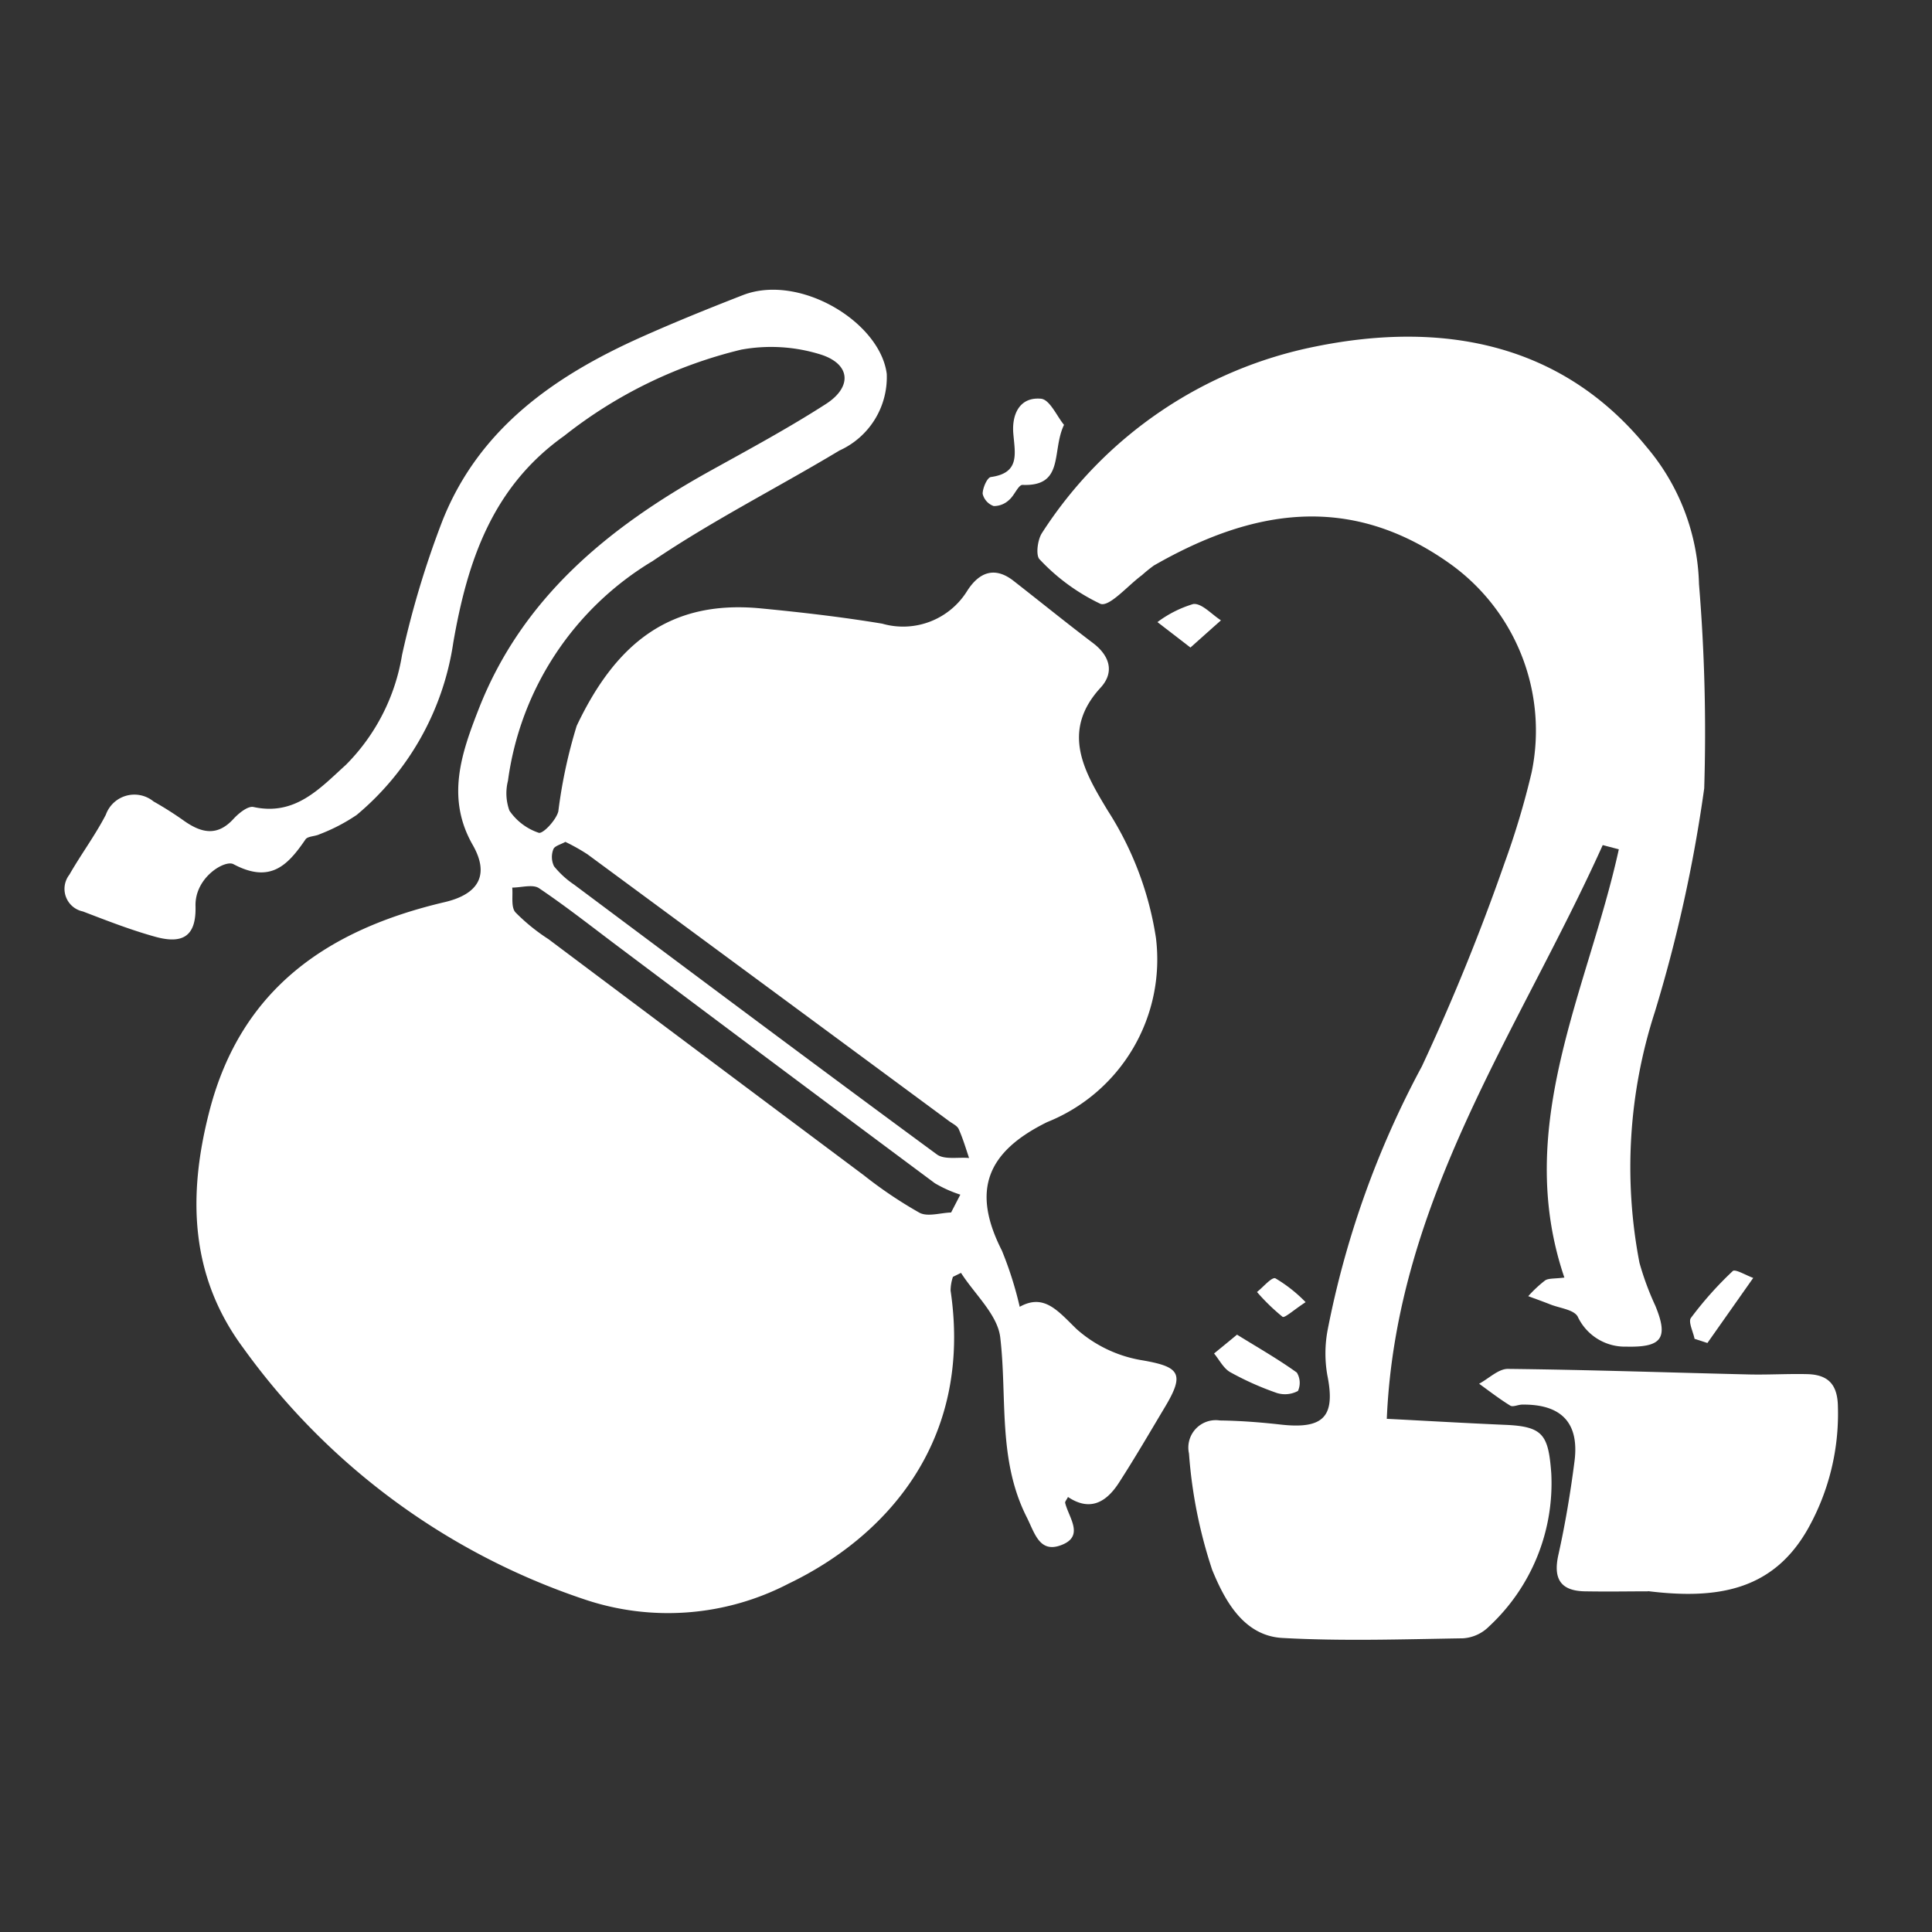 <svg id="kenjis-shared-brew" xmlns="http://www.w3.org/2000/svg" width="60" height="60" viewBox="0 0 60 60">
  <rect x="0" y="0" width="60" height="60" fill="#333333" stroke="none"/>
  <rect id="Rectangle_3343" data-name="Rectangle 3343" width="60" height="60" fill="none"/>
  <g id="Layer_1-2" transform="translate(2 9)">
    <g id="Group_83" data-name="Group 83" transform="translate(0 0)">
      <path id="Path_2993" data-name="Path 2993" d="M27.588,30.666a1.4,1.4,0,0,0-.072.421c.707,4.773-2.11,7.7-5.024,9.1a8.12,8.12,0,0,1-6.35.491,21.416,21.416,0,0,1-10.6-7.817C3.889,30.63,3.822,28.122,4.5,25.51c.987-3.819,3.7-5.638,7.306-6.485,1.074-.253,1.392-.863.869-1.777-.83-1.453-.354-2.836.179-4.2,1.35-3.47,4.04-5.661,7.182-7.407,1.215-.674,2.442-1.335,3.609-2.086.811-.522.773-1.225-.137-1.528a5.161,5.161,0,0,0-2.491-.16,14.224,14.224,0,0,0-5.5,2.678c-2.238,1.59-3.007,3.9-3.445,6.421a8.611,8.611,0,0,1-3,5.352,5.611,5.611,0,0,1-1.154.6c-.141.069-.366.057-.436.16-.558.819-1.1,1.373-2.238.768-.267-.141-1.2.413-1.177,1.3.025.914-.368,1.2-1.253.954-.762-.211-1.5-.5-2.244-.785a.716.716,0,0,1-.421-1.141c.36-.63.8-1.219,1.133-1.863A.941.941,0,0,1,2.765,15.9a10.706,10.706,0,0,1,.958.609c.528.368,1.019.482,1.52-.065.162-.177.449-.411.625-.373,1.3.286,2.072-.589,2.87-1.31a6.255,6.255,0,0,0,1.743-3.413,28.843,28.843,0,0,1,1.257-4.173c1.139-2.863,3.484-4.495,6.181-5.7,1.036-.463,2.087-.888,3.145-1.3,1.754-.682,4.264.83,4.47,2.447A2.5,2.5,0,0,1,24.065,5c-1.926,1.158-3.943,2.173-5.8,3.432a9.42,9.42,0,0,0-4.495,6.826,1.577,1.577,0,0,0,.046.926,1.788,1.788,0,0,0,.91.688c.13.04.537-.39.608-.663a15.559,15.559,0,0,1,.571-2.659c1.236-2.607,2.933-3.916,5.718-3.647,1.261.122,2.52.267,3.769.474a2.341,2.341,0,0,0,2.642-1.021c.36-.56.838-.775,1.436-.309.823.642,1.634,1.3,2.467,1.931.528.4.674.912.238,1.387-1.259,1.369-.488,2.638.219,3.813a10.133,10.133,0,0,1,1.5,3.96,5.44,5.44,0,0,1-3.377,5.718c-1.884.928-2.354,2.127-1.408,3.99a11.2,11.2,0,0,1,.554,1.747c.76-.423,1.185.128,1.768.693a4.046,4.046,0,0,0,2.036.968c1.16.2,1.331.408.71,1.446-.47.787-.931,1.579-1.427,2.348-.385.6-.889.918-1.588.451-.04.086-.1.145-.086.189.112.455.6,1.023-.109,1.3-.691.274-.836-.368-1.089-.867-.9-1.781-.6-3.706-.819-5.575-.082-.707-.794-1.341-1.219-2.007l-.251.124Zm-.057-2,.288-.556a3.963,3.963,0,0,1-.79-.354q-4.9-3.645-9.786-7.314c-.832-.623-1.648-1.27-2.508-1.849-.194-.13-.55-.019-.832-.019.025.263-.044.606.1.769a6,6,0,0,0,1.025.832q4.894,3.671,9.794,7.333a13.335,13.335,0,0,0,1.729,1.164c.257.135.653,0,.987-.008ZM15.555,17.153c-.139.08-.337.126-.375.23a.66.66,0,0,0,.021.529,2.844,2.844,0,0,0,.625.571c3.748,2.8,7.493,5.605,11.264,8.377.234.173.665.08,1,.112-.1-.3-.192-.609-.322-.9-.046-.1-.187-.166-.29-.24q-5.617-4.148-11.237-8.291a6.053,6.053,0,0,0-.689-.387Z" transform="translate(0.005 -0.009)" fill="#fff"/>
      <path id="Path_2994" data-name="Path 2994" d="M169.5,41.237c1.166.059,2.421.133,3.676.187,1.175.05,1.337.309,1.427,1.5a6.066,6.066,0,0,1-1.937,4.765,1.251,1.251,0,0,1-.8.364c-1.872.03-3.748.093-5.617-.011-1.217-.069-1.8-1.2-2.175-2.11a14.843,14.843,0,0,1-.722-3.617.852.852,0,0,1,.96-1.027c.632.008,1.265.057,1.893.128,1.339.149,1.7-.257,1.444-1.531a3.917,3.917,0,0,1,.01-1.413,28.91,28.91,0,0,1,2.926-8.182,67.271,67.271,0,0,0,2.567-6.314,25.074,25.074,0,0,0,.84-2.809,6.37,6.37,0,0,0-2.554-6.5c-3.108-2.2-6.133-1.676-9.177.07a4.5,4.5,0,0,0-.371.3c-.438.322-1.009.994-1.289.889a6.266,6.266,0,0,1-1.886-1.379c-.128-.118-.067-.611.072-.821a13.163,13.163,0,0,1,8.5-5.792c3.853-.781,7.6-.164,10.272,3.116a6.843,6.843,0,0,1,1.632,4.264,56.134,56.134,0,0,1,.162,6.341A45.1,45.1,0,0,1,177.82,28.6a15.658,15.658,0,0,0-.478,7.79,8.815,8.815,0,0,0,.491,1.331c.423,1.021.194,1.3-.9,1.274a1.619,1.619,0,0,1-1.51-.935c-.124-.217-.558-.259-.853-.377-.227-.09-.455-.171-.682-.255a3.931,3.931,0,0,1,.522-.488c.11-.074.29-.05.6-.09-1.6-4.706.731-8.919,1.691-13.3l-.5-.131c-2.594,5.758-6.419,11.024-6.706,17.824Z" transform="translate(-128.427 -6.174)" fill="#fff"/>
      <path id="Path_2995" data-name="Path 2995" d="M235.922,182.868c-.512,0-1.24.013-1.969,0-.754-.017-.977-.4-.813-1.133.213-.956.375-1.926.5-2.9.156-1.2-.406-1.781-1.623-1.766-.126,0-.288.084-.371.032-.335-.206-.648-.449-.968-.68.3-.16.6-.463.893-.461,2.5.027,5,.114,7.5.173.6.013,1.2-.025,1.8-.01.642.017.941.314.95,1.013a7.294,7.294,0,0,1-.937,3.8c-1.08,1.9-2.8,2.194-4.963,1.926Z" transform="translate(-186.743 -142.448)" fill="#fff"/>
      <path id="Path_2996" data-name="Path 2996" d="M152.245,18.564c-.39.815.023,1.914-1.286,1.863-.131-.006-.255.333-.419.467a.682.682,0,0,1-.478.19.536.536,0,0,1-.343-.381c0-.179.139-.5.253-.52.909-.124.752-.722.7-1.343-.053-.6.192-1.15.859-1.089.276.025.5.558.718.815Z" transform="translate(-121.202 -14.368)" fill="#fff"/>
      <path id="Path_2997" data-name="Path 2997" d="M188.18,170.38c.659.408,1.28.762,1.857,1.177a.613.613,0,0,1,.036.571.848.848,0,0,1-.651.065,9.137,9.137,0,0,1-1.455-.649c-.208-.118-.335-.381-.5-.579.2-.164.4-.326.71-.583Z" transform="translate(-151.763 -137.931)" fill="#fff"/>
      <path id="Path_2998" data-name="Path 2998" d="M265.2,162.051c-.044-.221-.2-.526-.114-.648a11.072,11.072,0,0,1,1.3-1.457c.076-.072.417.135.636.213l-1.423,2.021-.4-.13Z" transform="translate(-214.574 -129.472)" fill="#fff"/>
      <path id="Path_2999" data-name="Path 2999" d="M179.245,52.585c-.438-.339-.731-.564-1.025-.79a3.551,3.551,0,0,1,1.114-.562c.265-.029.571.324.859.507C179.906,51.995,179.618,52.252,179.245,52.585Z" transform="translate(-144.275 -41.475)" fill="#fff"/>
      <path id="Path_3000" data-name="Path 3000" d="M195.96,161.912c-.373.244-.651.5-.716.455a6.315,6.315,0,0,1-.794-.771c.194-.152.455-.47.571-.425A4.457,4.457,0,0,1,195.96,161.912Z" transform="translate(-157.413 -130.472)" fill="#fff"/>
    </g>
  </g>
</svg>
